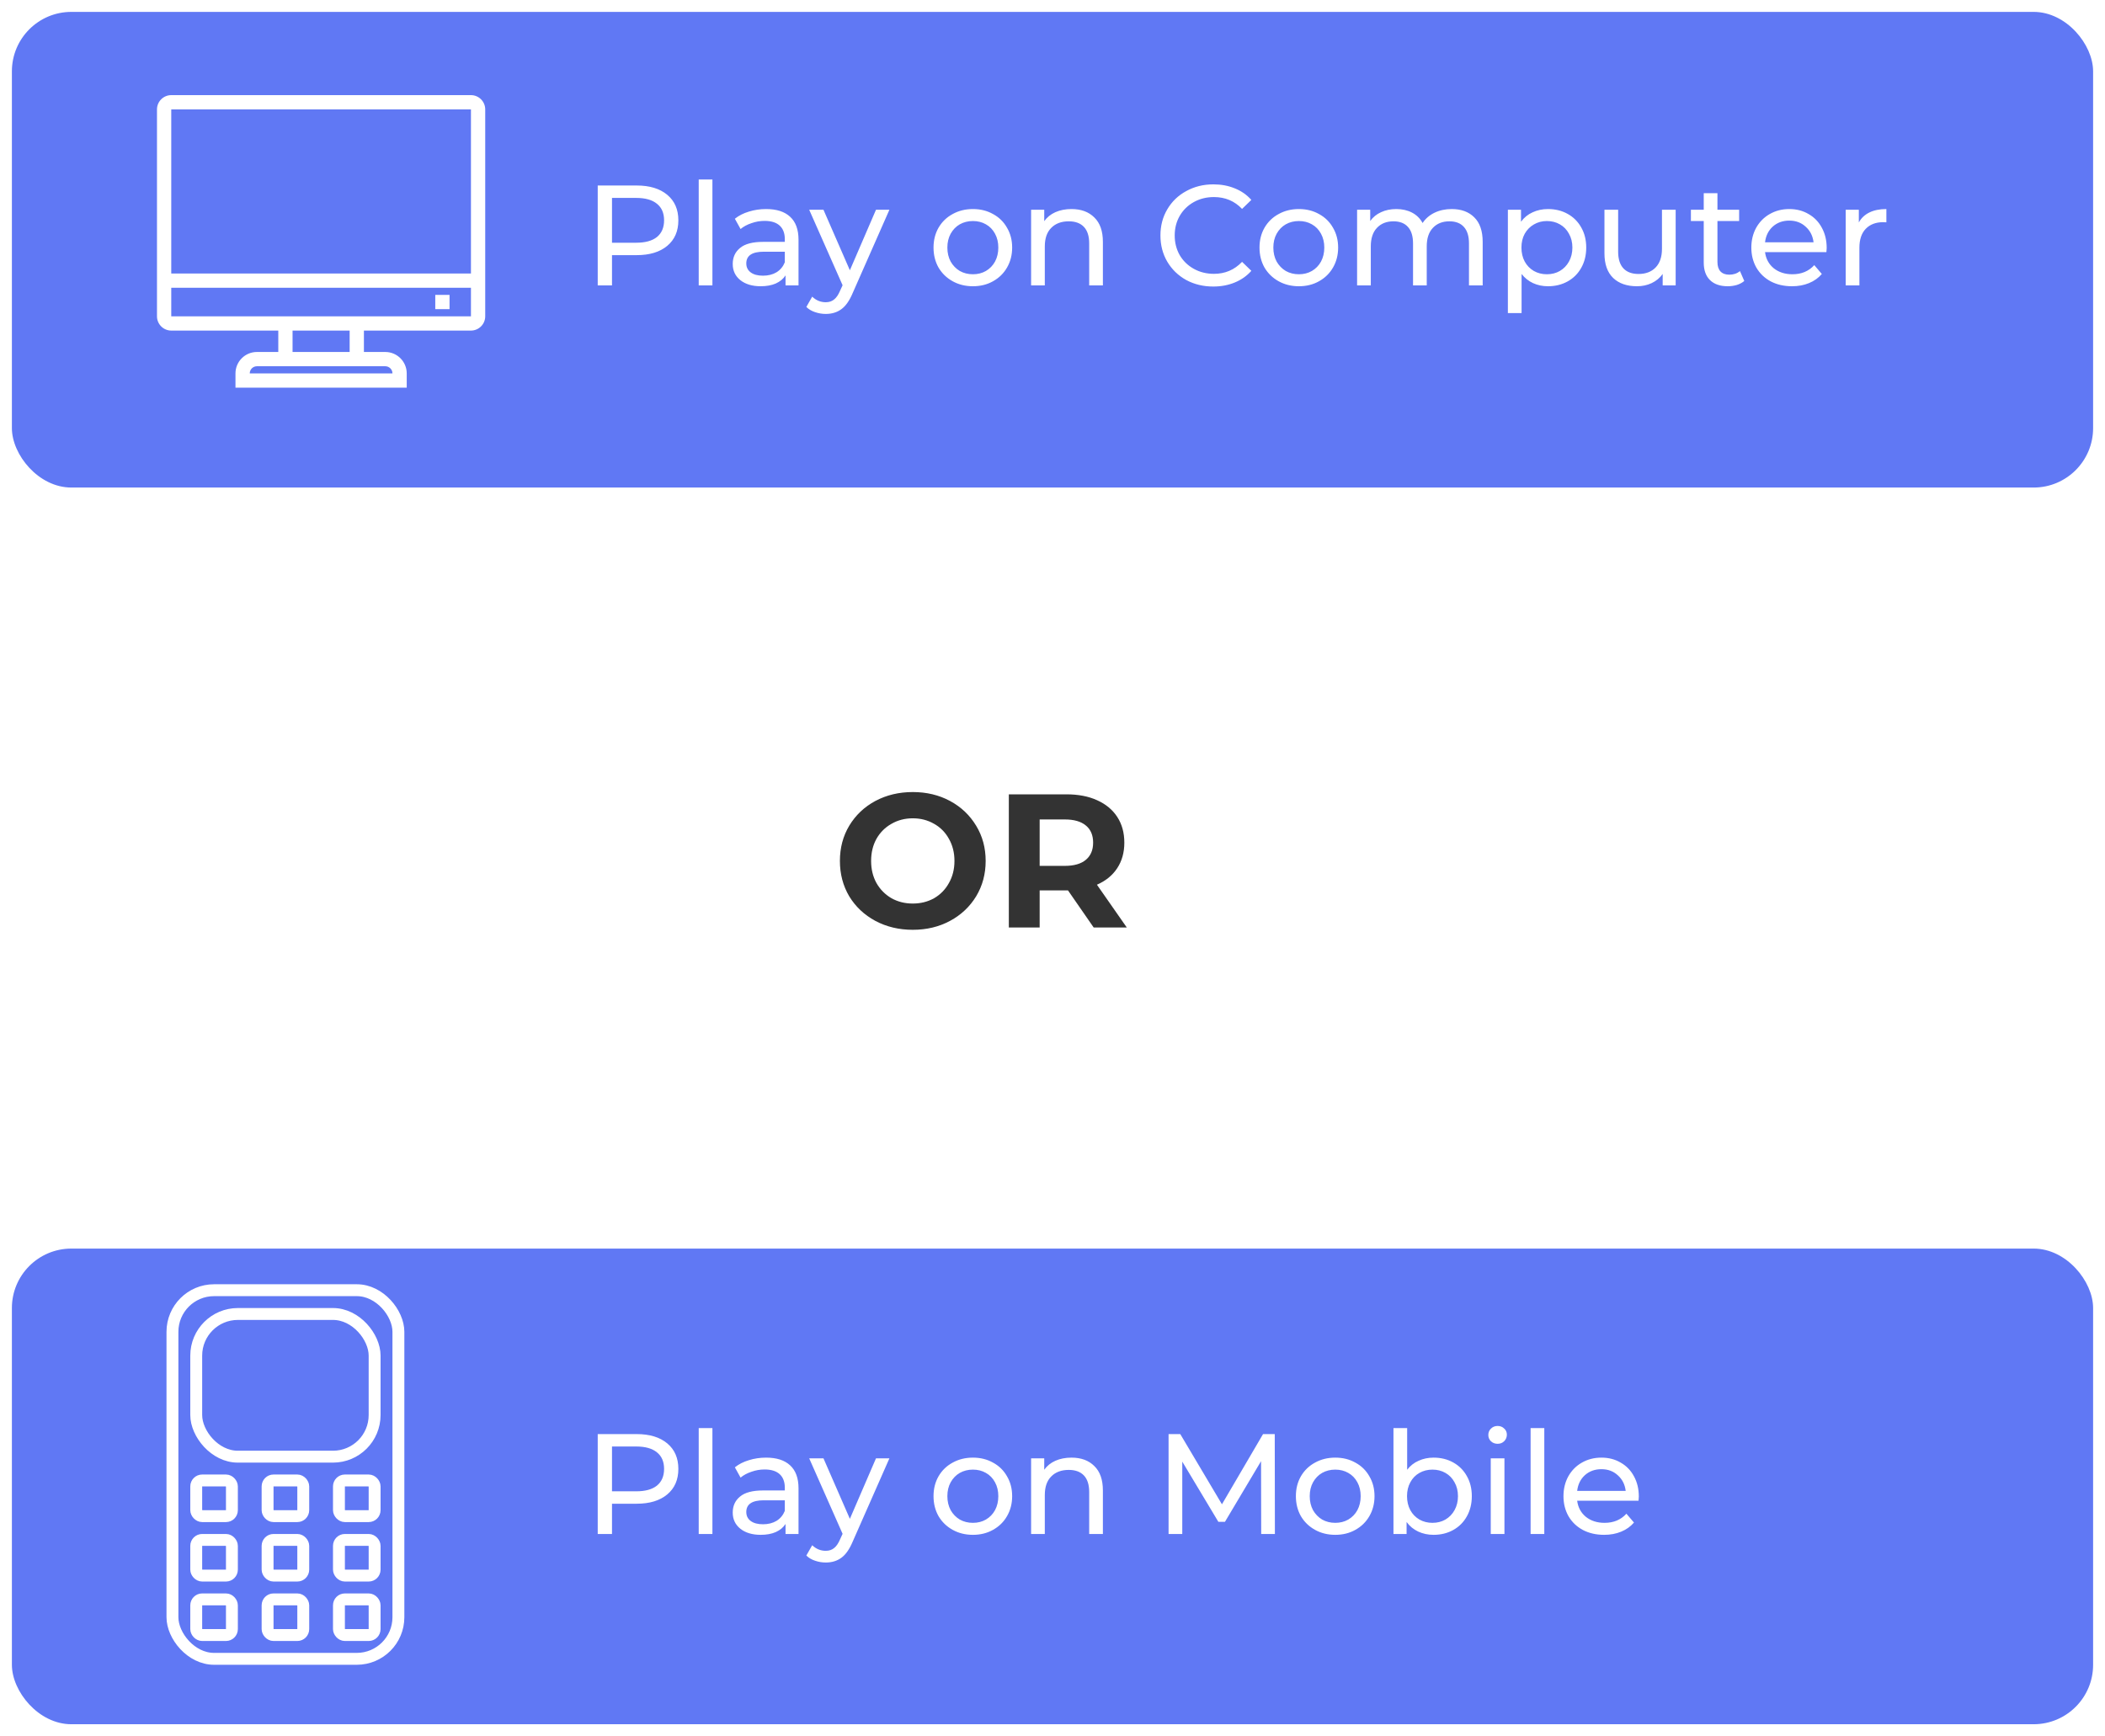 <svg width="177" height="146" viewBox="0 0 177 146" fill="none" xmlns="http://www.w3.org/2000/svg">
<g filter="url(#filter0_d)">
<rect x="1" y="104" width="175" height="40" rx="5" fill="#6078F4"/>
</g>
<g filter="url(#filter1_d)">
<rect x="1" width="175" height="40" rx="5" fill="#6078F4"/>
</g>
<path d="M14.4 8C13.739 8 13.2 8.539 13.2 9.2V26.6C13.2 27.261 13.739 27.8 14.4 27.8H23.4V29.6H21.6C20.608 29.6 19.8 30.409 19.8 31.4V32.6H34.2V31.4C34.2 30.409 33.391 29.6 32.4 29.6H30.6V27.8H39.6C40.261 27.8 40.8 27.261 40.8 26.6V9.2C40.8 8.539 40.261 8 39.6 8H14.4ZM14.4 9.2H39.6V26.6H14.4V24.2H39.6V23H14.4V9.2ZM36.6 24.8V26H37.8V24.8H36.6ZM24.6 27.8H29.4V29.6H24.6V27.8ZM21.6 30.8H32.4C32.73 30.8 33 31.07 33 31.4H21C21 31.07 21.27 30.8 21.6 30.8Z" fill="white"/>
<path d="M76.752 78.192C75.589 78.192 74.539 77.941 73.6 77.44C72.672 76.939 71.941 76.251 71.408 75.376C70.885 74.491 70.624 73.499 70.624 72.4C70.624 71.301 70.885 70.315 71.408 69.44C71.941 68.555 72.672 67.861 73.6 67.36C74.539 66.859 75.589 66.608 76.752 66.608C77.915 66.608 78.96 66.859 79.888 67.36C80.816 67.861 81.547 68.555 82.08 69.44C82.613 70.315 82.88 71.301 82.88 72.4C82.88 73.499 82.613 74.491 82.08 75.376C81.547 76.251 80.816 76.939 79.888 77.44C78.96 77.941 77.915 78.192 76.752 78.192ZM76.752 75.984C77.413 75.984 78.011 75.835 78.544 75.536C79.077 75.227 79.493 74.8 79.792 74.256C80.101 73.712 80.256 73.093 80.256 72.4C80.256 71.707 80.101 71.088 79.792 70.544C79.493 70 79.077 69.579 78.544 69.28C78.011 68.971 77.413 68.816 76.752 68.816C76.091 68.816 75.493 68.971 74.96 69.28C74.427 69.579 74.005 70 73.696 70.544C73.397 71.088 73.248 71.707 73.248 72.4C73.248 73.093 73.397 73.712 73.696 74.256C74.005 74.8 74.427 75.227 74.96 75.536C75.493 75.835 76.091 75.984 76.752 75.984ZM91.964 78L89.804 74.88H89.676H87.42V78H84.828V66.8H89.676C90.668 66.8 91.527 66.965 92.252 67.296C92.988 67.627 93.553 68.096 93.948 68.704C94.343 69.312 94.54 70.032 94.54 70.864C94.54 71.696 94.337 72.416 93.932 73.024C93.537 73.621 92.972 74.08 92.236 74.4L94.748 78H91.964ZM91.916 70.864C91.916 70.235 91.713 69.755 91.308 69.424C90.903 69.083 90.311 68.912 89.532 68.912H87.42V72.816H89.532C90.311 72.816 90.903 72.645 91.308 72.304C91.713 71.963 91.916 71.483 91.916 70.864Z" fill="#333333"/>
<path d="M53.536 15.6C54.624 15.6 55.48 15.86 56.104 16.38C56.728 16.9 57.04 17.616 57.04 18.528C57.04 19.44 56.728 20.156 56.104 20.676C55.48 21.196 54.624 21.456 53.536 21.456H51.46V24H50.26V15.6H53.536ZM53.5 20.412C54.26 20.412 54.84 20.252 55.24 19.932C55.64 19.604 55.84 19.136 55.84 18.528C55.84 17.92 55.64 17.456 55.24 17.136C54.84 16.808 54.26 16.644 53.5 16.644H51.46V20.412H53.5ZM58.752 15.096H59.904V24H58.752V15.096ZM64.42 17.58C65.3 17.58 65.972 17.796 66.436 18.228C66.908 18.66 67.144 19.304 67.144 20.16V24H66.052V23.16C65.86 23.456 65.584 23.684 65.224 23.844C64.872 23.996 64.452 24.072 63.964 24.072C63.252 24.072 62.68 23.9 62.248 23.556C61.824 23.212 61.612 22.76 61.612 22.2C61.612 21.64 61.816 21.192 62.224 20.856C62.632 20.512 63.28 20.34 64.168 20.34H65.992V20.112C65.992 19.616 65.848 19.236 65.56 18.972C65.272 18.708 64.848 18.576 64.288 18.576C63.912 18.576 63.544 18.64 63.184 18.768C62.824 18.888 62.52 19.052 62.272 19.26L61.792 18.396C62.12 18.132 62.512 17.932 62.968 17.796C63.424 17.652 63.908 17.58 64.42 17.58ZM64.156 23.184C64.596 23.184 64.976 23.088 65.296 22.896C65.616 22.696 65.848 22.416 65.992 22.056V21.168H64.216C63.24 21.168 62.752 21.496 62.752 22.152C62.752 22.472 62.876 22.724 63.124 22.908C63.372 23.092 63.716 23.184 64.156 23.184ZM74.786 17.64L71.702 24.636C71.43 25.284 71.11 25.74 70.742 26.004C70.382 26.268 69.946 26.4 69.434 26.4C69.122 26.4 68.818 26.348 68.522 26.244C68.234 26.148 67.994 26.004 67.802 25.812L68.294 24.948C68.622 25.26 69.002 25.416 69.434 25.416C69.714 25.416 69.946 25.34 70.13 25.188C70.322 25.044 70.494 24.792 70.646 24.432L70.85 23.988L68.042 17.64H69.242L71.462 22.728L73.658 17.64H74.786ZM81.808 24.072C81.176 24.072 80.608 23.932 80.104 23.652C79.6 23.372 79.204 22.988 78.916 22.5C78.636 22.004 78.496 21.444 78.496 20.82C78.496 20.196 78.636 19.64 78.916 19.152C79.204 18.656 79.6 18.272 80.104 18C80.608 17.72 81.176 17.58 81.808 17.58C82.44 17.58 83.004 17.72 83.5 18C84.004 18.272 84.396 18.656 84.676 19.152C84.964 19.64 85.108 20.196 85.108 20.82C85.108 21.444 84.964 22.004 84.676 22.5C84.396 22.988 84.004 23.372 83.5 23.652C83.004 23.932 82.44 24.072 81.808 24.072ZM81.808 23.064C82.216 23.064 82.58 22.972 82.9 22.788C83.228 22.596 83.484 22.332 83.668 21.996C83.852 21.652 83.944 21.26 83.944 20.82C83.944 20.38 83.852 19.992 83.668 19.656C83.484 19.312 83.228 19.048 82.9 18.864C82.58 18.68 82.216 18.588 81.808 18.588C81.4 18.588 81.032 18.68 80.704 18.864C80.384 19.048 80.128 19.312 79.936 19.656C79.752 19.992 79.66 20.38 79.66 20.82C79.66 21.26 79.752 21.652 79.936 21.996C80.128 22.332 80.384 22.596 80.704 22.788C81.032 22.972 81.4 23.064 81.808 23.064ZM90.097 17.58C90.905 17.58 91.545 17.816 92.017 18.288C92.497 18.752 92.737 19.436 92.737 20.34V24H91.585V20.472C91.585 19.856 91.437 19.392 91.141 19.08C90.845 18.768 90.421 18.612 89.869 18.612C89.245 18.612 88.753 18.796 88.393 19.164C88.033 19.524 87.853 20.044 87.853 20.724V24H86.701V17.64H87.805V18.6C88.037 18.272 88.349 18.02 88.741 17.844C89.141 17.668 89.593 17.58 90.097 17.58ZM102.016 24.096C101.176 24.096 100.416 23.912 99.736 23.544C99.064 23.168 98.536 22.656 98.152 22.008C97.768 21.352 97.576 20.616 97.576 19.8C97.576 18.984 97.768 18.252 98.152 17.604C98.536 16.948 99.068 16.436 99.748 16.068C100.428 15.692 101.188 15.504 102.028 15.504C102.684 15.504 103.284 15.616 103.828 15.84C104.372 16.056 104.836 16.38 105.22 16.812L104.44 17.568C103.808 16.904 103.02 16.572 102.076 16.572C101.452 16.572 100.888 16.712 100.384 16.992C99.88 17.272 99.484 17.66 99.196 18.156C98.916 18.644 98.776 19.192 98.776 19.8C98.776 20.408 98.916 20.96 99.196 21.456C99.484 21.944 99.88 22.328 100.384 22.608C100.888 22.888 101.452 23.028 102.076 23.028C103.012 23.028 103.8 22.692 104.44 22.02L105.22 22.776C104.836 23.208 104.368 23.536 103.816 23.76C103.272 23.984 102.672 24.096 102.016 24.096ZM109.218 24.072C108.586 24.072 108.018 23.932 107.514 23.652C107.01 23.372 106.614 22.988 106.326 22.5C106.046 22.004 105.906 21.444 105.906 20.82C105.906 20.196 106.046 19.64 106.326 19.152C106.614 18.656 107.01 18.272 107.514 18C108.018 17.72 108.586 17.58 109.218 17.58C109.85 17.58 110.414 17.72 110.91 18C111.414 18.272 111.806 18.656 112.086 19.152C112.374 19.64 112.518 20.196 112.518 20.82C112.518 21.444 112.374 22.004 112.086 22.5C111.806 22.988 111.414 23.372 110.91 23.652C110.414 23.932 109.85 24.072 109.218 24.072ZM109.218 23.064C109.626 23.064 109.99 22.972 110.31 22.788C110.638 22.596 110.894 22.332 111.078 21.996C111.262 21.652 111.354 21.26 111.354 20.82C111.354 20.38 111.262 19.992 111.078 19.656C110.894 19.312 110.638 19.048 110.31 18.864C109.99 18.68 109.626 18.588 109.218 18.588C108.81 18.588 108.442 18.68 108.114 18.864C107.794 19.048 107.538 19.312 107.346 19.656C107.162 19.992 107.07 20.38 107.07 20.82C107.07 21.26 107.162 21.652 107.346 21.996C107.538 22.332 107.794 22.596 108.114 22.788C108.442 22.972 108.81 23.064 109.218 23.064ZM122.068 17.58C122.868 17.58 123.5 17.812 123.964 18.276C124.436 18.74 124.672 19.428 124.672 20.34V24H123.52V20.472C123.52 19.856 123.376 19.392 123.088 19.08C122.808 18.768 122.404 18.612 121.876 18.612C121.292 18.612 120.828 18.796 120.484 19.164C120.14 19.524 119.968 20.044 119.968 20.724V24H118.816V20.472C118.816 19.856 118.672 19.392 118.384 19.08C118.104 18.768 117.7 18.612 117.172 18.612C116.588 18.612 116.124 18.796 115.78 19.164C115.436 19.524 115.264 20.044 115.264 20.724V24H114.112V17.64H115.216V18.588C115.448 18.26 115.752 18.012 116.128 17.844C116.504 17.668 116.932 17.58 117.412 17.58C117.908 17.58 118.348 17.68 118.732 17.88C119.116 18.08 119.412 18.372 119.62 18.756C119.86 18.388 120.192 18.1 120.616 17.892C121.048 17.684 121.532 17.58 122.068 17.58ZM130.163 17.58C130.779 17.58 131.331 17.716 131.819 17.988C132.307 18.26 132.687 18.64 132.959 19.128C133.239 19.616 133.379 20.18 133.379 20.82C133.379 21.46 133.239 22.028 132.959 22.524C132.687 23.012 132.307 23.392 131.819 23.664C131.331 23.936 130.779 24.072 130.163 24.072C129.707 24.072 129.287 23.984 128.903 23.808C128.527 23.632 128.207 23.376 127.943 23.04V26.328H126.791V17.64H127.895V18.648C128.151 18.296 128.475 18.032 128.867 17.856C129.259 17.672 129.691 17.58 130.163 17.58ZM130.067 23.064C130.475 23.064 130.839 22.972 131.159 22.788C131.487 22.596 131.743 22.332 131.927 21.996C132.119 21.652 132.215 21.26 132.215 20.82C132.215 20.38 132.119 19.992 131.927 19.656C131.743 19.312 131.487 19.048 131.159 18.864C130.839 18.68 130.475 18.588 130.067 18.588C129.667 18.588 129.303 18.684 128.975 18.876C128.655 19.06 128.399 19.32 128.207 19.656C128.023 19.992 127.931 20.38 127.931 20.82C127.931 21.26 128.023 21.652 128.207 21.996C128.391 22.332 128.647 22.596 128.975 22.788C129.303 22.972 129.667 23.064 130.067 23.064ZM140.899 17.64V24H139.807V23.04C139.575 23.368 139.267 23.624 138.883 23.808C138.507 23.984 138.095 24.072 137.647 24.072C136.799 24.072 136.131 23.84 135.643 23.376C135.155 22.904 134.911 22.212 134.911 21.3V17.64H136.063V21.168C136.063 21.784 136.211 22.252 136.507 22.572C136.803 22.884 137.227 23.04 137.779 23.04C138.387 23.04 138.867 22.856 139.219 22.488C139.571 22.12 139.747 21.6 139.747 20.928V17.64H140.899ZM146.668 23.628C146.5 23.772 146.292 23.884 146.044 23.964C145.796 24.036 145.54 24.072 145.276 24.072C144.636 24.072 144.14 23.9 143.788 23.556C143.436 23.212 143.26 22.72 143.26 22.08V18.588H142.18V17.64H143.26V16.248H144.412V17.64H146.236V18.588H144.412V22.032C144.412 22.376 144.496 22.64 144.664 22.824C144.84 23.008 145.088 23.1 145.408 23.1C145.76 23.1 146.06 23 146.308 22.8L146.668 23.628ZM153.598 20.856C153.598 20.944 153.59 21.06 153.574 21.204H148.414C148.486 21.764 148.73 22.216 149.146 22.56C149.57 22.896 150.094 23.064 150.718 23.064C151.478 23.064 152.09 22.808 152.554 22.296L153.19 23.04C152.902 23.376 152.542 23.632 152.11 23.808C151.686 23.984 151.21 24.072 150.682 24.072C150.01 24.072 149.414 23.936 148.894 23.664C148.374 23.384 147.97 22.996 147.682 22.5C147.402 22.004 147.262 21.444 147.262 20.82C147.262 20.204 147.398 19.648 147.67 19.152C147.95 18.656 148.33 18.272 148.81 18C149.298 17.72 149.846 17.58 150.454 17.58C151.062 17.58 151.602 17.72 152.074 18C152.554 18.272 152.926 18.656 153.19 19.152C153.462 19.648 153.598 20.216 153.598 20.856ZM150.454 18.552C149.902 18.552 149.438 18.72 149.062 19.056C148.694 19.392 148.478 19.832 148.414 20.376H152.494C152.43 19.84 152.21 19.404 151.834 19.068C151.466 18.724 151.006 18.552 150.454 18.552ZM156.301 18.708C156.501 18.34 156.797 18.06 157.189 17.868C157.581 17.676 158.057 17.58 158.617 17.58V18.696C158.553 18.688 158.465 18.684 158.353 18.684C157.729 18.684 157.237 18.872 156.877 19.248C156.525 19.616 156.349 20.144 156.349 20.832V24H155.197V17.64H156.301V18.708Z" fill="white"/>
<path d="M53.536 120.6C54.624 120.6 55.48 120.86 56.104 121.38C56.728 121.9 57.04 122.616 57.04 123.528C57.04 124.44 56.728 125.156 56.104 125.676C55.48 126.196 54.624 126.456 53.536 126.456H51.46V129H50.26V120.6H53.536ZM53.5 125.412C54.26 125.412 54.84 125.252 55.24 124.932C55.64 124.604 55.84 124.136 55.84 123.528C55.84 122.92 55.64 122.456 55.24 122.136C54.84 121.808 54.26 121.644 53.5 121.644H51.46V125.412H53.5ZM58.752 120.096H59.904V129H58.752V120.096ZM64.42 122.58C65.3 122.58 65.972 122.796 66.436 123.228C66.908 123.66 67.144 124.304 67.144 125.16V129H66.052V128.16C65.86 128.456 65.584 128.684 65.224 128.844C64.872 128.996 64.452 129.072 63.964 129.072C63.252 129.072 62.68 128.9 62.248 128.556C61.824 128.212 61.612 127.76 61.612 127.2C61.612 126.64 61.816 126.192 62.224 125.856C62.632 125.512 63.28 125.34 64.168 125.34H65.992V125.112C65.992 124.616 65.848 124.236 65.56 123.972C65.272 123.708 64.848 123.576 64.288 123.576C63.912 123.576 63.544 123.64 63.184 123.768C62.824 123.888 62.52 124.052 62.272 124.26L61.792 123.396C62.12 123.132 62.512 122.932 62.968 122.796C63.424 122.652 63.908 122.58 64.42 122.58ZM64.156 128.184C64.596 128.184 64.976 128.088 65.296 127.896C65.616 127.696 65.848 127.416 65.992 127.056V126.168H64.216C63.24 126.168 62.752 126.496 62.752 127.152C62.752 127.472 62.876 127.724 63.124 127.908C63.372 128.092 63.716 128.184 64.156 128.184ZM74.786 122.64L71.702 129.636C71.43 130.284 71.11 130.74 70.742 131.004C70.382 131.268 69.946 131.4 69.434 131.4C69.122 131.4 68.818 131.348 68.522 131.244C68.234 131.148 67.994 131.004 67.802 130.812L68.294 129.948C68.622 130.26 69.002 130.416 69.434 130.416C69.714 130.416 69.946 130.34 70.13 130.188C70.322 130.044 70.494 129.792 70.646 129.432L70.85 128.988L68.042 122.64H69.242L71.462 127.728L73.658 122.64H74.786ZM81.808 129.072C81.176 129.072 80.608 128.932 80.104 128.652C79.6 128.372 79.204 127.988 78.916 127.5C78.636 127.004 78.496 126.444 78.496 125.82C78.496 125.196 78.636 124.64 78.916 124.152C79.204 123.656 79.6 123.272 80.104 123C80.608 122.72 81.176 122.58 81.808 122.58C82.44 122.58 83.004 122.72 83.5 123C84.004 123.272 84.396 123.656 84.676 124.152C84.964 124.64 85.108 125.196 85.108 125.82C85.108 126.444 84.964 127.004 84.676 127.5C84.396 127.988 84.004 128.372 83.5 128.652C83.004 128.932 82.44 129.072 81.808 129.072ZM81.808 128.064C82.216 128.064 82.58 127.972 82.9 127.788C83.228 127.596 83.484 127.332 83.668 126.996C83.852 126.652 83.944 126.26 83.944 125.82C83.944 125.38 83.852 124.992 83.668 124.656C83.484 124.312 83.228 124.048 82.9 123.864C82.58 123.68 82.216 123.588 81.808 123.588C81.4 123.588 81.032 123.68 80.704 123.864C80.384 124.048 80.128 124.312 79.936 124.656C79.752 124.992 79.66 125.38 79.66 125.82C79.66 126.26 79.752 126.652 79.936 126.996C80.128 127.332 80.384 127.596 80.704 127.788C81.032 127.972 81.4 128.064 81.808 128.064ZM90.097 122.58C90.905 122.58 91.545 122.816 92.017 123.288C92.497 123.752 92.737 124.436 92.737 125.34V129H91.585V125.472C91.585 124.856 91.437 124.392 91.141 124.08C90.845 123.768 90.421 123.612 89.869 123.612C89.245 123.612 88.753 123.796 88.393 124.164C88.033 124.524 87.853 125.044 87.853 125.724V129H86.701V122.64H87.805V123.6C88.037 123.272 88.349 123.02 88.741 122.844C89.141 122.668 89.593 122.58 90.097 122.58ZM106.048 129L106.036 122.88L103 127.98H102.448L99.412 122.916V129H98.26V120.6H99.244L102.748 126.504L106.204 120.6H107.188L107.2 129H106.048ZM112.277 129.072C111.645 129.072 111.077 128.932 110.573 128.652C110.069 128.372 109.673 127.988 109.385 127.5C109.105 127.004 108.965 126.444 108.965 125.82C108.965 125.196 109.105 124.64 109.385 124.152C109.673 123.656 110.069 123.272 110.573 123C111.077 122.72 111.645 122.58 112.277 122.58C112.909 122.58 113.473 122.72 113.969 123C114.473 123.272 114.865 123.656 115.145 124.152C115.433 124.64 115.577 125.196 115.577 125.82C115.577 126.444 115.433 127.004 115.145 127.5C114.865 127.988 114.473 128.372 113.969 128.652C113.473 128.932 112.909 129.072 112.277 129.072ZM112.277 128.064C112.685 128.064 113.049 127.972 113.369 127.788C113.697 127.596 113.953 127.332 114.137 126.996C114.321 126.652 114.413 126.26 114.413 125.82C114.413 125.38 114.321 124.992 114.137 124.656C113.953 124.312 113.697 124.048 113.369 123.864C113.049 123.68 112.685 123.588 112.277 123.588C111.869 123.588 111.501 123.68 111.173 123.864C110.853 124.048 110.597 124.312 110.405 124.656C110.221 124.992 110.129 125.38 110.129 125.82C110.129 126.26 110.221 126.652 110.405 126.996C110.597 127.332 110.853 127.596 111.173 127.788C111.501 127.972 111.869 128.064 112.277 128.064ZM120.542 122.58C121.158 122.58 121.71 122.716 122.198 122.988C122.686 123.26 123.066 123.64 123.338 124.128C123.618 124.616 123.758 125.18 123.758 125.82C123.758 126.46 123.618 127.028 123.338 127.524C123.066 128.012 122.686 128.392 122.198 128.664C121.71 128.936 121.158 129.072 120.542 129.072C120.07 129.072 119.638 128.98 119.246 128.796C118.854 128.612 118.53 128.344 118.274 127.992V129H117.17V120.096H118.322V123.6C118.578 123.264 118.898 123.012 119.282 122.844C119.666 122.668 120.086 122.58 120.542 122.58ZM120.446 128.064C120.854 128.064 121.218 127.972 121.538 127.788C121.866 127.596 122.122 127.332 122.306 126.996C122.498 126.652 122.594 126.26 122.594 125.82C122.594 125.38 122.498 124.992 122.306 124.656C122.122 124.312 121.866 124.048 121.538 123.864C121.218 123.68 120.854 123.588 120.446 123.588C120.046 123.588 119.682 123.68 119.354 123.864C119.026 124.048 118.77 124.312 118.586 124.656C118.402 124.992 118.31 125.38 118.31 125.82C118.31 126.26 118.402 126.652 118.586 126.996C118.77 127.332 119.026 127.596 119.354 127.788C119.682 127.972 120.046 128.064 120.446 128.064ZM125.35 122.64H126.502V129H125.35V122.64ZM125.926 121.416C125.702 121.416 125.514 121.344 125.362 121.2C125.218 121.056 125.146 120.88 125.146 120.672C125.146 120.464 125.218 120.288 125.362 120.144C125.514 119.992 125.702 119.916 125.926 119.916C126.15 119.916 126.334 119.988 126.478 120.132C126.63 120.268 126.706 120.44 126.706 120.648C126.706 120.864 126.63 121.048 126.478 121.2C126.334 121.344 126.15 121.416 125.926 121.416ZM128.701 120.096H129.853V129H128.701V120.096ZM137.801 125.856C137.801 125.944 137.793 126.06 137.777 126.204H132.617C132.689 126.764 132.933 127.216 133.349 127.56C133.773 127.896 134.297 128.064 134.921 128.064C135.681 128.064 136.293 127.808 136.757 127.296L137.393 128.04C137.105 128.376 136.745 128.632 136.313 128.808C135.889 128.984 135.413 129.072 134.885 129.072C134.213 129.072 133.617 128.936 133.097 128.664C132.577 128.384 132.173 127.996 131.885 127.5C131.605 127.004 131.465 126.444 131.465 125.82C131.465 125.204 131.601 124.648 131.873 124.152C132.153 123.656 132.533 123.272 133.013 123C133.501 122.72 134.049 122.58 134.657 122.58C135.265 122.58 135.805 122.72 136.277 123C136.757 123.272 137.129 123.656 137.393 124.152C137.665 124.648 137.801 125.216 137.801 125.856ZM134.657 123.552C134.105 123.552 133.641 123.72 133.265 124.056C132.897 124.392 132.681 124.832 132.617 125.376H136.697C136.633 124.84 136.413 124.404 136.037 124.068C135.669 123.724 135.209 123.552 134.657 123.552Z" fill="white"/>
<rect x="14.5" y="108.5" width="19" height="31" rx="3.5" stroke="white"/>
<rect x="16.5" y="110.5" width="15" height="12" rx="3.5" stroke="white"/>
<rect x="16.5" y="124.5" width="3" height="3" rx="0.5" stroke="white"/>
<rect x="16.5" y="129.5" width="3" height="3" rx="0.5" stroke="white"/>
<rect x="16.5" y="134.5" width="3" height="3" rx="0.5" stroke="white"/>
<rect x="28.5" y="124.5" width="3" height="3" rx="0.5" stroke="white"/>
<rect x="28.5" y="129.5" width="3" height="3" rx="0.5" stroke="white"/>
<rect x="28.5" y="134.5" width="3" height="3" rx="0.5" stroke="white"/>
<rect x="22.5" y="124.5" width="3" height="3" rx="0.5" stroke="white"/>
<rect x="22.5" y="129.5" width="3" height="3" rx="0.5" stroke="white"/>
<rect x="22.5" y="134.5" width="3" height="3" rx="0.5" stroke="white"/>
<defs>
<filter id="filter0_d" x="0" y="104" width="177" height="42" filterUnits="userSpaceOnUse" color-interpolation-filters="sRGB">
<feFlood flood-opacity="0" result="BackgroundImageFix"/>
<feColorMatrix in="SourceAlpha" type="matrix" values="0 0 0 0 0 0 0 0 0 0 0 0 0 0 0 0 0 0 127 0"/>
<feOffset dy="1"/>
<feGaussianBlur stdDeviation="0.5"/>
<feColorMatrix type="matrix" values="0 0 0 0 0 0 0 0 0 0 0 0 0 0 0 0 0 0 0.25 0"/>
<feBlend mode="normal" in2="BackgroundImageFix" result="effect1_dropShadow"/>
<feBlend mode="normal" in="SourceGraphic" in2="effect1_dropShadow" result="shape"/>
</filter>
<filter id="filter1_d" x="0" y="0" width="177" height="42" filterUnits="userSpaceOnUse" color-interpolation-filters="sRGB">
<feFlood flood-opacity="0" result="BackgroundImageFix"/>
<feColorMatrix in="SourceAlpha" type="matrix" values="0 0 0 0 0 0 0 0 0 0 0 0 0 0 0 0 0 0 127 0"/>
<feOffset dy="1"/>
<feGaussianBlur stdDeviation="0.5"/>
<feColorMatrix type="matrix" values="0 0 0 0 0 0 0 0 0 0 0 0 0 0 0 0 0 0 0.25 0"/>
<feBlend mode="normal" in2="BackgroundImageFix" result="effect1_dropShadow"/>
<feBlend mode="normal" in="SourceGraphic" in2="effect1_dropShadow" result="shape"/>
</filter>
</defs>
</svg>
